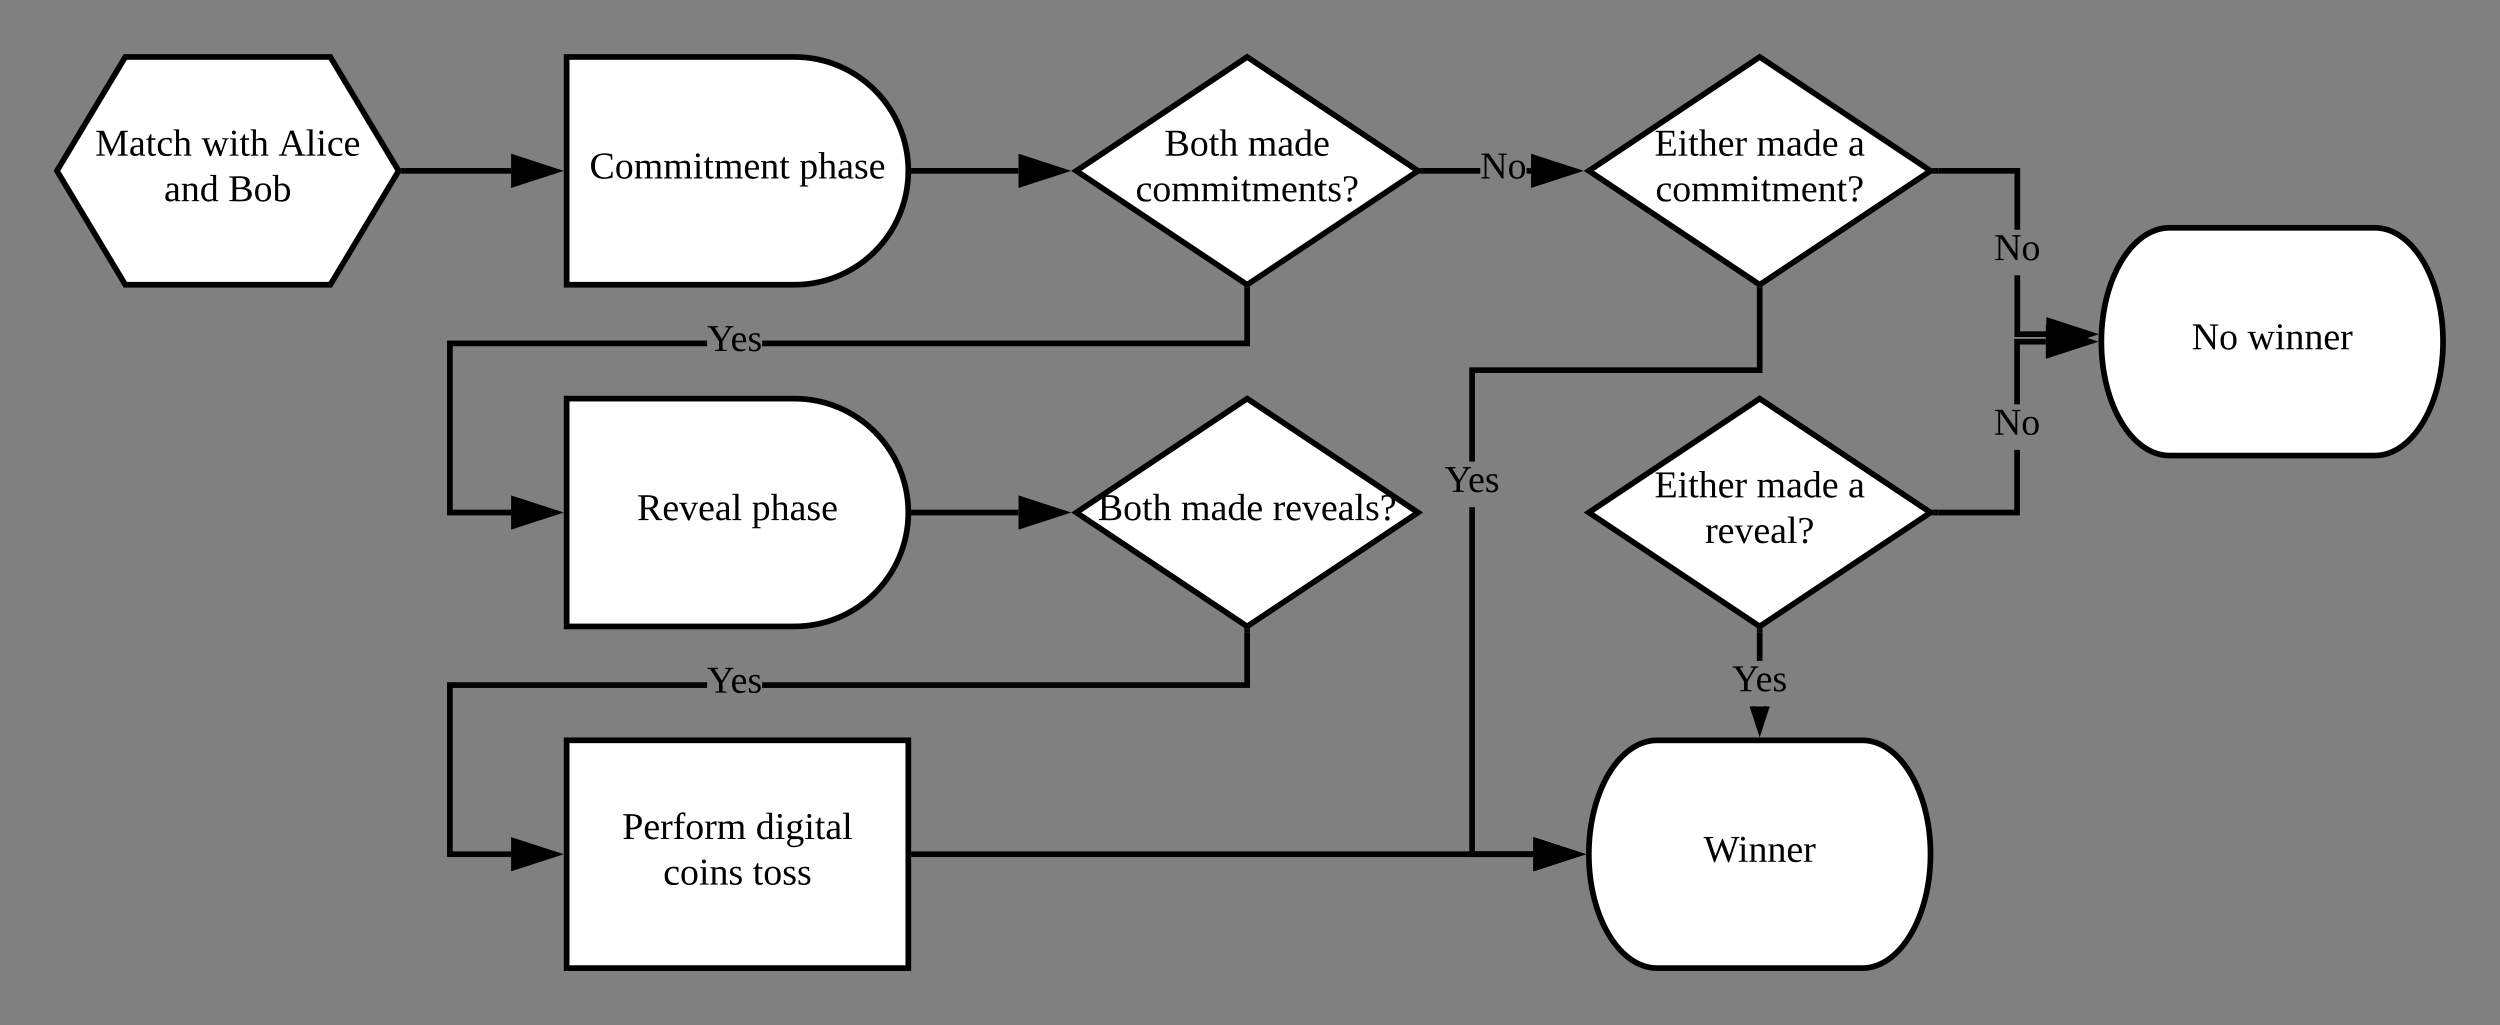 <svg xmlns="http://www.w3.org/2000/svg" xmlns:xlink="http://www.w3.org/1999/xlink" xmlns:lucid="lucid" width="878" height="360"><rect width="100%" height="100%" fill="#808080" stroke="none"/><g transform="translate(-422 -300)" lucid:page-tab-id="0_0"><path d="M621 320h80c22.1 0 40 17.9 40 40s-17.9 40-40 40h-80z" stroke="#000" stroke-width="2" fill="#fff"/><use xlink:href="#a" transform="matrix(1,0,0,1,626,325) translate(3.019 37.667)"/><use xlink:href="#b" transform="matrix(1,0,0,1,626,325) translate(76.685 37.667)"/><path d="M860 320l60 40-60 40-60-40z" stroke="#000" stroke-width="2" fill="#fff"/><use xlink:href="#c" transform="matrix(1,0,0,1,805,325) translate(25.963 29.667)"/><use xlink:href="#d" transform="matrix(1,0,0,1,805,325) translate(55.222 29.667)"/><use xlink:href="#e" transform="matrix(1,0,0,1,805,325) translate(15.796 45.667)"/><path d="M1040 320l60 40-60 40-60-40z" stroke="#000" stroke-width="2" fill="#fff"/><use xlink:href="#f" transform="matrix(1,0,0,1,985,325) translate(18.074 29.667)"/><use xlink:href="#g" transform="matrix(1,0,0,1,985,325) translate(53.889 29.667)"/><use xlink:href="#h" transform="matrix(1,0,0,1,985,325) translate(86.037 29.667)"/><use xlink:href="#i" transform="matrix(1,0,0,1,985,325) translate(18.389 45.667)"/><path d="M743 360h36.7" stroke="#000" stroke-width="2" fill="none"/><path d="M743.03 361h-1.1l.07-1-.03-1h1.06z"/><path d="M794.96 360l-14.26 4.64v-9.28z" stroke="#000" stroke-width="2"/><path d="M621 440h80c22.1 0 40 17.9 40 40s-17.9 40-40 40h-80z" stroke="#000" stroke-width="2" fill="#fff"/><use xlink:href="#j" transform="matrix(1,0,0,1,626,445) translate(19.722 37.667)"/><use xlink:href="#b" transform="matrix(1,0,0,1,626,445) translate(59.981 37.667)"/><path d="M670.33 421.6H581V479h20.5v2H579v-61.4h91.33zm190.67 0H689.67v-2H859v-17.4h2z"/><path d="M861 402.23h-2v-1.7l1 .67 1-.66zM616.76 480l-14.26 4.64v-9.28z"/><path d="M620 480l-18.5 6v-12zm-16.5 3.26l10.03-3.26-10.03-3.26z"/><use xlink:href="#k" transform="matrix(1,0,0,1,670.333,412.601) translate(0 10.667)"/><path d="M860 440l60 40-60 40-60-40z" stroke="#000" stroke-width="2" fill="#fff"/><use xlink:href="#c" transform="matrix(1,0,0,1,805,445) translate(2.537 37.667)"/><use xlink:href="#g" transform="matrix(1,0,0,1,805,445) translate(31.796 37.667)"/><use xlink:href="#l" transform="matrix(1,0,0,1,805,445) translate(63.944 37.667)"/><path d="M743 480h36.7" stroke="#000" stroke-width="2" fill="none"/><path d="M743.03 481h-1.1l.07-1-.03-1h1.06z"/><path d="M794.96 480l-14.26 4.64v-9.28z" stroke="#000" stroke-width="2"/><path d="M941.87 361H922.8v-2h19.07zm17.83 0h-1.57v-2h1.57z"/><path d="M922.83 361h-2.53l1.5-1-1.5-1h2.53zM974.96 360l-14.26 4.64v-9.28z"/><path d="M978.2 360l-18.5 6v-12zm-16.5 3.26l10.03-3.26-10.03-3.26z"/><use xlink:href="#m" transform="matrix(1,0,0,1,941.87,352) translate(0 10.667)"/><path d="M1040 440l60 40-60 40-60-40z" stroke="#000" stroke-width="2" fill="#fff"/><use xlink:href="#f" transform="matrix(1,0,0,1,985,445) translate(18.074 29.667)"/><use xlink:href="#g" transform="matrix(1,0,0,1,985,445) translate(53.889 29.667)"/><use xlink:href="#h" transform="matrix(1,0,0,1,985,445) translate(86.037 29.667)"/><use xlink:href="#n" transform="matrix(1,0,0,1,985,445) translate(35.833 45.667)"/><path d="M621 560h120v80H621z" stroke="#000" stroke-width="2" fill="#fff"/><use xlink:href="#o" transform="matrix(1,0,0,1,626,565) translate(14.537 29.667)"/><use xlink:href="#p" transform="matrix(1,0,0,1,626,565) translate(61.426 29.667)"/><use xlink:href="#q" transform="matrix(1,0,0,1,626,565) translate(28.907 45.667)"/><use xlink:href="#r" transform="matrix(1,0,0,1,626,565) translate(60.352 45.667)"/><path d="M670.33 541.6H581V599h20.5v2H579v-61.4h91.33zm190.67 0H689.67v-2H859v-17.4h2z"/><path d="M861 522.23h-2v-1.7l1 .67 1-.66zM616.76 600l-14.26 4.64v-9.28z"/><path d="M620 600l-18.5 6v-12zm-16.5 3.26l10.03-3.26-10.03-3.26z"/><use xlink:href="#k" transform="matrix(1,0,0,1,670.333,532.601) translate(0 10.667)"/><path d="M1256 380c13.25 0 24 17.9 24 40s-10.75 40-24 40h-72c-13.25 0-24-17.9-24-40s10.75-40 24-40z" stroke="#000" stroke-width="2" fill="#fff"/><use xlink:href="#s" transform="matrix(1,0,0,1,1165,385) translate(26.741 37.667)"/><use xlink:href="#t" transform="matrix(1,0,0,1,1165,385) translate(46.333 37.667)"/><path d="M1131.48 416.36h9.18v2h-11.18v-21.68h2zm0-35.68h-2V361h-26.68v-2h28.68z"/><path d="M1102.83 361h-2.53l1.5-1-1.5-1h2.53zM1155.93 417.36l-14.27 4.63v-9.28z"/><path d="M1159.16 417.36l-18.5 6v-12zm-16.5 3.26l10.03-3.26-10.04-3.26z"/><use xlink:href="#m" transform="matrix(1,0,0,1,1122.353,380.679) translate(0 10.667)"/><path d="M1131.4 481h-28.6v-2h26.6v-21h2zm9.1-60h-9.1v21h-2v-23h11.1z"/><path d="M1102.83 481h-2.53l1.5-1-1.5-1h2.53zM1155.76 420l-14.26 4.64v-9.28z"/><path d="M1159 420l-18.5 6v-12zm-16.5 3.26l10.03-3.26-10.03-3.26z"/><use xlink:href="#m" transform="matrix(1,0,0,1,1122.271,442) translate(0 10.667)"/><path d="M1076 560c13.25 0 24 17.9 24 40s-10.75 40-24 40h-72c-13.25 0-24-17.9-24-40s10.75-40 24-40z" stroke="#000" stroke-width="2" fill="#fff"/><use xlink:href="#u" transform="matrix(1,0,0,1,985,565) translate(35.315 37.667)"/><path d="M1041 532.1h-2v-9.9h2z"/><path d="M1041 522.23h-2v-1.7l1 .67 1-.66zM1040 555.76l-2.5-7.66h5z"/><path d="M1040 559l-3.54-10.9h2.1l1.44 4.43 1.44-4.43h2.1z"/><g><use xlink:href="#k" transform="matrix(1,0,0,1,1030.333,532.101) translate(0 10.667)"/></g><path d="M940 599h20.5v2H938V478.1h2zm101-168H940v31.1h-2V429h101v-26.8h2z"/><path d="M1041 402.23h-2v-1.7l1 .67 1-.66zM975.76 600l-14.26 4.64v-9.28z"/><path d="M979 600l-18.5 6v-12zm-16.5 3.26l10.03-3.26-10.03-3.26z"/><g><use xlink:href="#k" transform="matrix(1,0,0,1,929.333,462.101) translate(0 10.667)"/></g><path d="M743 600h217.5" stroke="#000" stroke-width="2" fill="none"/><path d="M743.03 601H742v-2h1.03z"/><path d="M975.76 600l-14.26 4.64v-9.28z" stroke="#000" stroke-width="2"/><path d="M466 320h72l24 40-24 40h-72l-24-40z" stroke="#000" stroke-width="2" fill="#fff"/><g><use xlink:href="#v" transform="matrix(1,0,0,1,447,325) translate(8.444 29.667)"/><use xlink:href="#w" transform="matrix(1,0,0,1,447,325) translate(45.778 29.667)"/><use xlink:href="#x" transform="matrix(1,0,0,1,447,325) translate(72.778 29.667)"/><use xlink:href="#y" transform="matrix(1,0,0,1,447,325) translate(32.611 45.667)"/><use xlink:href="#z" transform="matrix(1,0,0,1,447,325) translate(55.167 45.667)"/></g><path d="M564.17 360h37.33" stroke="#000" stroke-width="2" fill="none"/><path d="M564.2 361h-1.63l.6-1-.6-1h1.62z"/><path d="M616.76 360l-14.26 4.64v-9.28z" stroke="#000" stroke-width="2"/><defs><path d="M52-115c0 93 80 130 150 87l7-35h11l-1 55c-23 7-52 12-83 12C60 4 19-37 15-115c-5-113 97-141 201-114l1 51h-12l-5-30c-15-9-39-16-62-16-66 0-86 41-86 109" id="A"/><path d="M90-170c52 0 76 32 76 87 0 54-24 87-77 87-51 0-75-34-75-87 0-54 24-87 76-87zM89-10c39 0 46-35 46-73 0-39-7-73-46-73-39 1-44 34-44 73s6 72 44 73" id="B"/><path d="M126-118c4-37-42-32-68-25v131l24 4v8H8C5-13 21-9 28-12v-141c-7-3-23 1-20-12h48l1 13c22-15 77-30 92 2 32-22 104-36 104 29v109c8 3 24-2 21 12h-75v-8l25-4v-106c3-39-45-31-72-24 7 37 1 88 3 130l25 4v8h-78v-8l24-4v-106" id="C"/><path d="M47-200c-23 0-25-39 0-38 13 0 18 7 20 19-1 11-8 19-20 19zM65-12l28 4v8H8v-8l28-4v-141l-24-4v-8h53v153" id="D"/><path d="M54-38c-1 25 24 26 44 20v12C71 10 25 9 25-35v-115H4c-2-14 14-10 21-15l18-38h11v38h38v15H54v112" id="E"/><path d="M84-170c49 0 66 33 63 87H46c-8 60 38 80 95 63v10C128-2 108 4 88 4 34 4 14-29 14-84c-1-54 22-86 70-86zm33 73c12-57-57-82-69-24-1 7-2 15-2 24h71" id="F"/><path d="M125-118c4-37-41-34-68-26v132l23 4v8H8C5-13 21-9 28-12v-141c-7-3-23 1-20-12h47l2 13c31-23 98-29 98 31v109c7 3 23-1 20 12h-72v-8l22-4v-106" id="G"/><g id="a"><use transform="matrix(0.037,0,0,0.037,0,0)" xlink:href="#A"/><use transform="matrix(0.037,0,0,0.037,8.889,0)" xlink:href="#B"/><use transform="matrix(0.037,0,0,0.037,15.556,0)" xlink:href="#C"/><use transform="matrix(0.037,0,0,0.037,25.926,0)" xlink:href="#C"/><use transform="matrix(0.037,0,0,0.037,36.296,0)" xlink:href="#D"/><use transform="matrix(0.037,0,0,0.037,40,0)" xlink:href="#E"/><use transform="matrix(0.037,0,0,0.037,43.704,0)" xlink:href="#C"/><use transform="matrix(0.037,0,0,0.037,54.074,0)" xlink:href="#F"/><use transform="matrix(0.037,0,0,0.037,59.963,0)" xlink:href="#G"/><use transform="matrix(0.037,0,0,0.037,66.63,0)" xlink:href="#E"/></g><path d="M166-85c3 67-44 102-111 85l1 64 29 4v9H6v-9l21-4v-217c-7-3-22 1-19-12h46l1 9c11-8 26-14 45-14 47 2 64 36 66 85zM56-13c53 14 83-14 78-72 7-53-33-79-78-60v132" id="H"/><path d="M126-119c3-38-42-31-69-25v132l23 4v8H7v-8l21-4v-226l-24-4v-8h53l-1 98c31-22 99-31 99 31v109c7 3 23-1 20 12h-71v-8l22-4v-107" id="I"/><path d="M32-163c41-10 102-14 102 39v112c8 3 24-2 21 12h-45l-4-17C83 13 3 13 13-46c-2-50 45-50 92-51 4-36-5-70-42-56-6 2-12 4-16 6-4 7 0 23-15 20v-36zM42-47c0 41 41 33 63 22v-59c-34 1-63-1-63 37" id="J"/><path d="M41-130c7 48 86 23 86 84 0 56-69 57-112 41v-40c20 0 9 29 31 31 35 19 77-26 41-50-27-18-72-13-72-59 0-50 58-52 100-41v36c-19 1-8-25-28-25-21-7-50-1-46 23" id="K"/><g id="b"><use transform="matrix(0.037,0,0,0.037,0,0)" xlink:href="#H"/><use transform="matrix(0.037,0,0,0.037,6.667,0)" xlink:href="#I"/><use transform="matrix(0.037,0,0,0.037,13.333,0)" xlink:href="#J"/><use transform="matrix(0.037,0,0,0.037,19.222,0)" xlink:href="#K"/><use transform="matrix(0.037,0,0,0.037,24.407,0)" xlink:href="#F"/></g><path d="M75-131c50 2 93 3 93-48 0-46-48-41-93-41v89zm0 115c55 4 111 6 111-51 0-53-58-48-111-48v99zm148-52C223 24 102-3 10 0v-9l31-5v-208l-31-4v-10c77 6 193-24 194 56 0 33-20 48-48 54 36 5 67 20 67 58" id="L"/><g id="c"><use transform="matrix(0.037,0,0,0.037,0,0)" xlink:href="#L"/><use transform="matrix(0.037,0,0,0.037,8.889,0)" xlink:href="#B"/><use transform="matrix(0.037,0,0,0.037,15.556,0)" xlink:href="#E"/><use transform="matrix(0.037,0,0,0.037,19.259,0)" xlink:href="#I"/></g><path d="M13-81c0-71 46-101 114-85l-1-72-28-4v-8h57v238c8 3 24-2 21 12h-47l-2-12C80 23 13-1 13-81zm77-74c-37 1-44 33-45 74 0 38 9 66 45 66 14 0 27-3 36-7v-130c-10-1-24-3-36-3" id="M"/><g id="d"><use transform="matrix(0.037,0,0,0.037,0,0)" xlink:href="#C"/><use transform="matrix(0.037,0,0,0.037,10.37,0)" xlink:href="#J"/><use transform="matrix(0.037,0,0,0.037,16.259,0)" xlink:href="#M"/><use transform="matrix(0.037,0,0,0.037,22.926,0)" xlink:href="#F"/></g><path d="M45-84c0 64 52 80 104 63 1 25-30 25-55 25-56 0-80-32-80-88 0-76 62-98 131-80v46h-10c-5-15-4-31-23-35-47-10-67 21-67 69" id="N"/><path d="M19-231c61-19 146-3 123 76-8 29-32 42-62 48l-3 45H63l-4-58c33-4 57-15 54-56 6-47-42-58-77-39l-6 29H19v-45zM72-37c14 0 21 9 21 21S84 5 72 5 50-2 51-16c0-13 8-21 21-21" id="O"/><g id="e"><use transform="matrix(0.037,0,0,0.037,0,0)" xlink:href="#N"/><use transform="matrix(0.037,0,0,0.037,5.889,0)" xlink:href="#B"/><use transform="matrix(0.037,0,0,0.037,12.556,0)" xlink:href="#C"/><use transform="matrix(0.037,0,0,0.037,22.926,0)" xlink:href="#C"/><use transform="matrix(0.037,0,0,0.037,33.296,0)" xlink:href="#D"/><use transform="matrix(0.037,0,0,0.037,37,0)" xlink:href="#E"/><use transform="matrix(0.037,0,0,0.037,40.704,0)" xlink:href="#C"/><use transform="matrix(0.037,0,0,0.037,51.074,0)" xlink:href="#F"/><use transform="matrix(0.037,0,0,0.037,56.963,0)" xlink:href="#G"/><use transform="matrix(0.037,0,0,0.037,63.63,0)" xlink:href="#E"/><use transform="matrix(0.037,0,0,0.037,67.333,0)" xlink:href="#K"/><use transform="matrix(0.037,0,0,0.037,72.519,0)" xlink:href="#O"/></g><path d="M10-9l31-5v-208l-31-4v-10h177v57h-11l-6-38c-28-4-63-3-95-3v92h63l6-28h11v73h-11l-6-29H75v96l105-3 10-43h12l-3 62H10v-9" id="P"/><path d="M57-145c16-10 35-24 60-25v45c-19 1-8-30-40-17l-20 6v124l29 4v8H7v-8l21-4v-141c-8-3-24 2-21-12h48" id="Q"/><g id="f"><use transform="matrix(0.037,0,0,0.037,0,0)" xlink:href="#P"/><use transform="matrix(0.037,0,0,0.037,8.111,0)" xlink:href="#D"/><use transform="matrix(0.037,0,0,0.037,11.815,0)" xlink:href="#E"/><use transform="matrix(0.037,0,0,0.037,15.519,0)" xlink:href="#I"/><use transform="matrix(0.037,0,0,0.037,22.185,0)" xlink:href="#F"/><use transform="matrix(0.037,0,0,0.037,28.074,0)" xlink:href="#Q"/></g><g id="g"><use transform="matrix(0.037,0,0,0.037,0,0)" xlink:href="#C"/><use transform="matrix(0.037,0,0,0.037,10.37,0)" xlink:href="#J"/><use transform="matrix(0.037,0,0,0.037,16.259,0)" xlink:href="#M"/><use transform="matrix(0.037,0,0,0.037,22.926,0)" xlink:href="#F"/></g><use transform="matrix(0.037,0,0,0.037,0,0)" xlink:href="#J" id="h"/><g id="i"><use transform="matrix(0.037,0,0,0.037,0,0)" xlink:href="#N"/><use transform="matrix(0.037,0,0,0.037,5.889,0)" xlink:href="#B"/><use transform="matrix(0.037,0,0,0.037,12.556,0)" xlink:href="#C"/><use transform="matrix(0.037,0,0,0.037,22.926,0)" xlink:href="#C"/><use transform="matrix(0.037,0,0,0.037,33.296,0)" xlink:href="#D"/><use transform="matrix(0.037,0,0,0.037,37,0)" xlink:href="#E"/><use transform="matrix(0.037,0,0,0.037,40.704,0)" xlink:href="#C"/><use transform="matrix(0.037,0,0,0.037,51.074,0)" xlink:href="#F"/><use transform="matrix(0.037,0,0,0.037,56.963,0)" xlink:href="#G"/><use transform="matrix(0.037,0,0,0.037,63.63,0)" xlink:href="#E"/><use transform="matrix(0.037,0,0,0.037,67.333,0)" xlink:href="#O"/></g><path d="M199-173c-1 36-21 56-49 65l64 94 26 5v9h-57l-66-103H75v89l35 5v9H13v-9l28-5v-208l-31-4v-10c80 4 190-20 189 63zM75-119c50 2 89-1 89-51 0-49-39-52-89-50v101" id="R"/><path d="M164-154L98 4H85L17-153c-7-3-20 0-17-12h77v8l-26 4L99-38l46-115-26-4v-8h61v8" id="S"/><path d="M65-12l28 4v8H7v-8l28-4v-226l-28-4v-8h58v238" id="T"/><g id="j"><use transform="matrix(0.037,0,0,0.037,0,0)" xlink:href="#R"/><use transform="matrix(0.037,0,0,0.037,8.889,0)" xlink:href="#F"/><use transform="matrix(0.037,0,0,0.037,14.778,0)" xlink:href="#S"/><use transform="matrix(0.037,0,0,0.037,21.444,0)" xlink:href="#F"/><use transform="matrix(0.037,0,0,0.037,27.333,0)" xlink:href="#J"/><use transform="matrix(0.037,0,0,0.037,33.222,0)" xlink:href="#T"/></g><path d="M147-93v79l38 5v9H76v-9l37-5v-78L31-222l-27-4v-10h100v10l-32 4 68 109 64-109-30-4v-10h77v10l-26 4" id="U"/><g id="k"><use transform="matrix(0.037,0,0,0.037,0,0)" xlink:href="#U"/><use transform="matrix(0.037,0,0,0.037,8.259,0)" xlink:href="#F"/><use transform="matrix(0.037,0,0,0.037,14.148,0)" xlink:href="#K"/></g><g id="l"><use transform="matrix(0.037,0,0,0.037,0,0)" xlink:href="#Q"/><use transform="matrix(0.037,0,0,0.037,4.407,0)" xlink:href="#F"/><use transform="matrix(0.037,0,0,0.037,10.296,0)" xlink:href="#S"/><use transform="matrix(0.037,0,0,0.037,16.963,0)" xlink:href="#F"/><use transform="matrix(0.037,0,0,0.037,22.852,0)" xlink:href="#J"/><use transform="matrix(0.037,0,0,0.037,28.741,0)" xlink:href="#T"/><use transform="matrix(0.037,0,0,0.037,32.444,0)" xlink:href="#K"/><use transform="matrix(0.037,0,0,0.037,37.63,0)" xlink:href="#O"/></g><path d="M203-222l-32-4v-10h81v10l-31 4V0h-17L59-212v198l32 5v9H10v-9l31-5v-208l-31-4v-10h72L203-61v-161" id="V"/><g id="m"><use transform="matrix(0.037,0,0,0.037,0,0)" xlink:href="#V"/><use transform="matrix(0.037,0,0,0.037,9.593,0)" xlink:href="#B"/></g><g id="n"><use transform="matrix(0.037,0,0,0.037,0,0)" xlink:href="#Q"/><use transform="matrix(0.037,0,0,0.037,4.407,0)" xlink:href="#F"/><use transform="matrix(0.037,0,0,0.037,10.296,0)" xlink:href="#S"/><use transform="matrix(0.037,0,0,0.037,16.963,0)" xlink:href="#F"/><use transform="matrix(0.037,0,0,0.037,22.852,0)" xlink:href="#J"/><use transform="matrix(0.037,0,0,0.037,28.741,0)" xlink:href="#T"/><use transform="matrix(0.037,0,0,0.037,32.444,0)" xlink:href="#O"/></g><path d="M75-108c48 3 76-12 76-58s-28-57-76-54v112zm111-58c-1 60-46 78-111 74v78l37 5v9H13v-9l28-5v-208l-31-4v-10c81 1 178-14 176 70" id="W"/><path d="M103-236c-39-15-35 32-34 71h44v15H69v136l35 6v8H15v-8l25-6v-136H11v-9l29-7c-6-59 23-100 80-84v36c-15 2-12-14-17-22" id="X"/><g id="o"><use transform="matrix(0.037,0,0,0.037,0,0)" xlink:href="#W"/><use transform="matrix(0.037,0,0,0.037,7.407,0)" xlink:href="#F"/><use transform="matrix(0.037,0,0,0.037,13.296,0)" xlink:href="#Q"/><use transform="matrix(0.037,0,0,0.037,17.704,0)" xlink:href="#X"/><use transform="matrix(0.037,0,0,0.037,22.111,0)" xlink:href="#B"/><use transform="matrix(0.037,0,0,0.037,28.778,0)" xlink:href="#Q"/><use transform="matrix(0.037,0,0,0.037,33.185,0)" xlink:href="#C"/></g><path d="M141-152c28 39 5 97-54 97-9 0-20-2-27-3L49-35c29 22 130-14 124 52-4 45-38 57-88 61C21 83-8 26 45-2 33-6 22-15 21-31l28-31c-19-9-28-26-28-51-2-51 53-65 100-52l38-20 7 8zM85 64c35 0 61-11 61-42 0-35-57-17-89-21-9 8-16 19-17 34 0 25 19 29 45 29zM52-113c1 26 7 46 35 44 28-1 34-16 35-44 0-26-6-43-34-43s-36 17-36 43" id="Y"/><g id="p"><use transform="matrix(0.037,0,0,0.037,0,0)" xlink:href="#M"/><use transform="matrix(0.037,0,0,0.037,6.667,0)" xlink:href="#D"/><use transform="matrix(0.037,0,0,0.037,10.37,0)" xlink:href="#Y"/><use transform="matrix(0.037,0,0,0.037,17.037,0)" xlink:href="#D"/><use transform="matrix(0.037,0,0,0.037,20.741,0)" xlink:href="#E"/><use transform="matrix(0.037,0,0,0.037,24.444,0)" xlink:href="#J"/><use transform="matrix(0.037,0,0,0.037,30.333,0)" xlink:href="#T"/></g><g id="q"><use transform="matrix(0.037,0,0,0.037,0,0)" xlink:href="#N"/><use transform="matrix(0.037,0,0,0.037,5.889,0)" xlink:href="#B"/><use transform="matrix(0.037,0,0,0.037,12.556,0)" xlink:href="#D"/><use transform="matrix(0.037,0,0,0.037,16.259,0)" xlink:href="#G"/><use transform="matrix(0.037,0,0,0.037,22.926,0)" xlink:href="#K"/></g><g id="r"><use transform="matrix(0.037,0,0,0.037,0,0)" xlink:href="#E"/><use transform="matrix(0.037,0,0,0.037,3.704,0)" xlink:href="#B"/><use transform="matrix(0.037,0,0,0.037,10.37,0)" xlink:href="#K"/><use transform="matrix(0.037,0,0,0.037,15.556,0)" xlink:href="#K"/></g><g id="s"><use transform="matrix(0.037,0,0,0.037,0,0)" xlink:href="#V"/><use transform="matrix(0.037,0,0,0.037,9.593,0)" xlink:href="#B"/></g><path d="M240-154L185 4h-14l-41-109L90 4H77L20-153c-7-3-23 1-20-12h79v8l-27 4L91-41l40-108h14l40 109 38-113-28-4v-8h63v8" id="Z"/><g id="t"><use transform="matrix(0.037,0,0,0.037,0,0)" xlink:href="#Z"/><use transform="matrix(0.037,0,0,0.037,9.593,0)" xlink:href="#D"/><use transform="matrix(0.037,0,0,0.037,13.296,0)" xlink:href="#G"/><use transform="matrix(0.037,0,0,0.037,19.963,0)" xlink:href="#G"/><use transform="matrix(0.037,0,0,0.037,26.63,0)" xlink:href="#F"/><use transform="matrix(0.037,0,0,0.037,32.519,0)" xlink:href="#Q"/></g><path d="M319-222L242 5h-10l-61-162L108 5h-9L21-222l-21-4v-10h90v10l-34 4 56 166 63-163h8l61 163 54-166-37-4v-10h78v10" id="aa"/><g id="u"><use transform="matrix(0.037,0,0,0.037,0,0)" xlink:href="#aa"/><use transform="matrix(0.037,0,0,0.037,12.037,0)" xlink:href="#D"/><use transform="matrix(0.037,0,0,0.037,15.741,0)" xlink:href="#G"/><use transform="matrix(0.037,0,0,0.037,22.407,0)" xlink:href="#G"/><use transform="matrix(0.037,0,0,0.037,29.074,0)" xlink:href="#F"/><use transform="matrix(0.037,0,0,0.037,34.963,0)" xlink:href="#Q"/></g><path d="M152 0h-7L59-203v189l32 5v9H10v-9l31-5v-208l-31-4v-10h72l76 180 84-180h68v10l-31 4v208l31 5v9h-96v-9l32-5v-189" id="ab"/><g id="v"><use transform="matrix(0.037,0,0,0.037,0,0)" xlink:href="#ab"/><use transform="matrix(0.037,0,0,0.037,11.852,0)" xlink:href="#J"/><use transform="matrix(0.037,0,0,0.037,17.741,0)" xlink:href="#E"/><use transform="matrix(0.037,0,0,0.037,21.444,0)" xlink:href="#N"/><use transform="matrix(0.037,0,0,0.037,27.333,0)" xlink:href="#I"/></g><g id="w"><use transform="matrix(0.037,0,0,0.037,0,0)" xlink:href="#Z"/><use transform="matrix(0.037,0,0,0.037,9.593,0)" xlink:href="#D"/><use transform="matrix(0.037,0,0,0.037,13.296,0)" xlink:href="#E"/><use transform="matrix(0.037,0,0,0.037,17,0)" xlink:href="#I"/></g><path d="M81-9v9H4v-9l26-5 81-224h33l83 224 30 5v9h-99v-9l31-5-23-68H73L49-14zm38-203L78-98h82" id="ac"/><g id="x"><use transform="matrix(0.037,0,0,0.037,0,0)" xlink:href="#ac"/><use transform="matrix(0.037,0,0,0.037,9.593,0)" xlink:href="#T"/><use transform="matrix(0.037,0,0,0.037,13.296,0)" xlink:href="#D"/><use transform="matrix(0.037,0,0,0.037,17,0)" xlink:href="#N"/><use transform="matrix(0.037,0,0,0.037,22.889,0)" xlink:href="#F"/></g><g id="y"><use transform="matrix(0.037,0,0,0.037,0,0)" xlink:href="#J"/><use transform="matrix(0.037,0,0,0.037,5.889,0)" xlink:href="#G"/><use transform="matrix(0.037,0,0,0.037,12.556,0)" xlink:href="#M"/></g><path d="M53-14c58 12 82-15 82-73 0-52-35-77-82-58v131zM89 4C64 4 42-2 24-9v-229l-24-4v-8h53l-1 94c48-33 114-4 114 69 0 57-23 91-77 91" id="ad"/><g id="z"><use transform="matrix(0.037,0,0,0.037,0,0)" xlink:href="#L"/><use transform="matrix(0.037,0,0,0.037,8.889,0)" xlink:href="#B"/><use transform="matrix(0.037,0,0,0.037,15.556,0)" xlink:href="#ad"/></g></defs></g></svg>